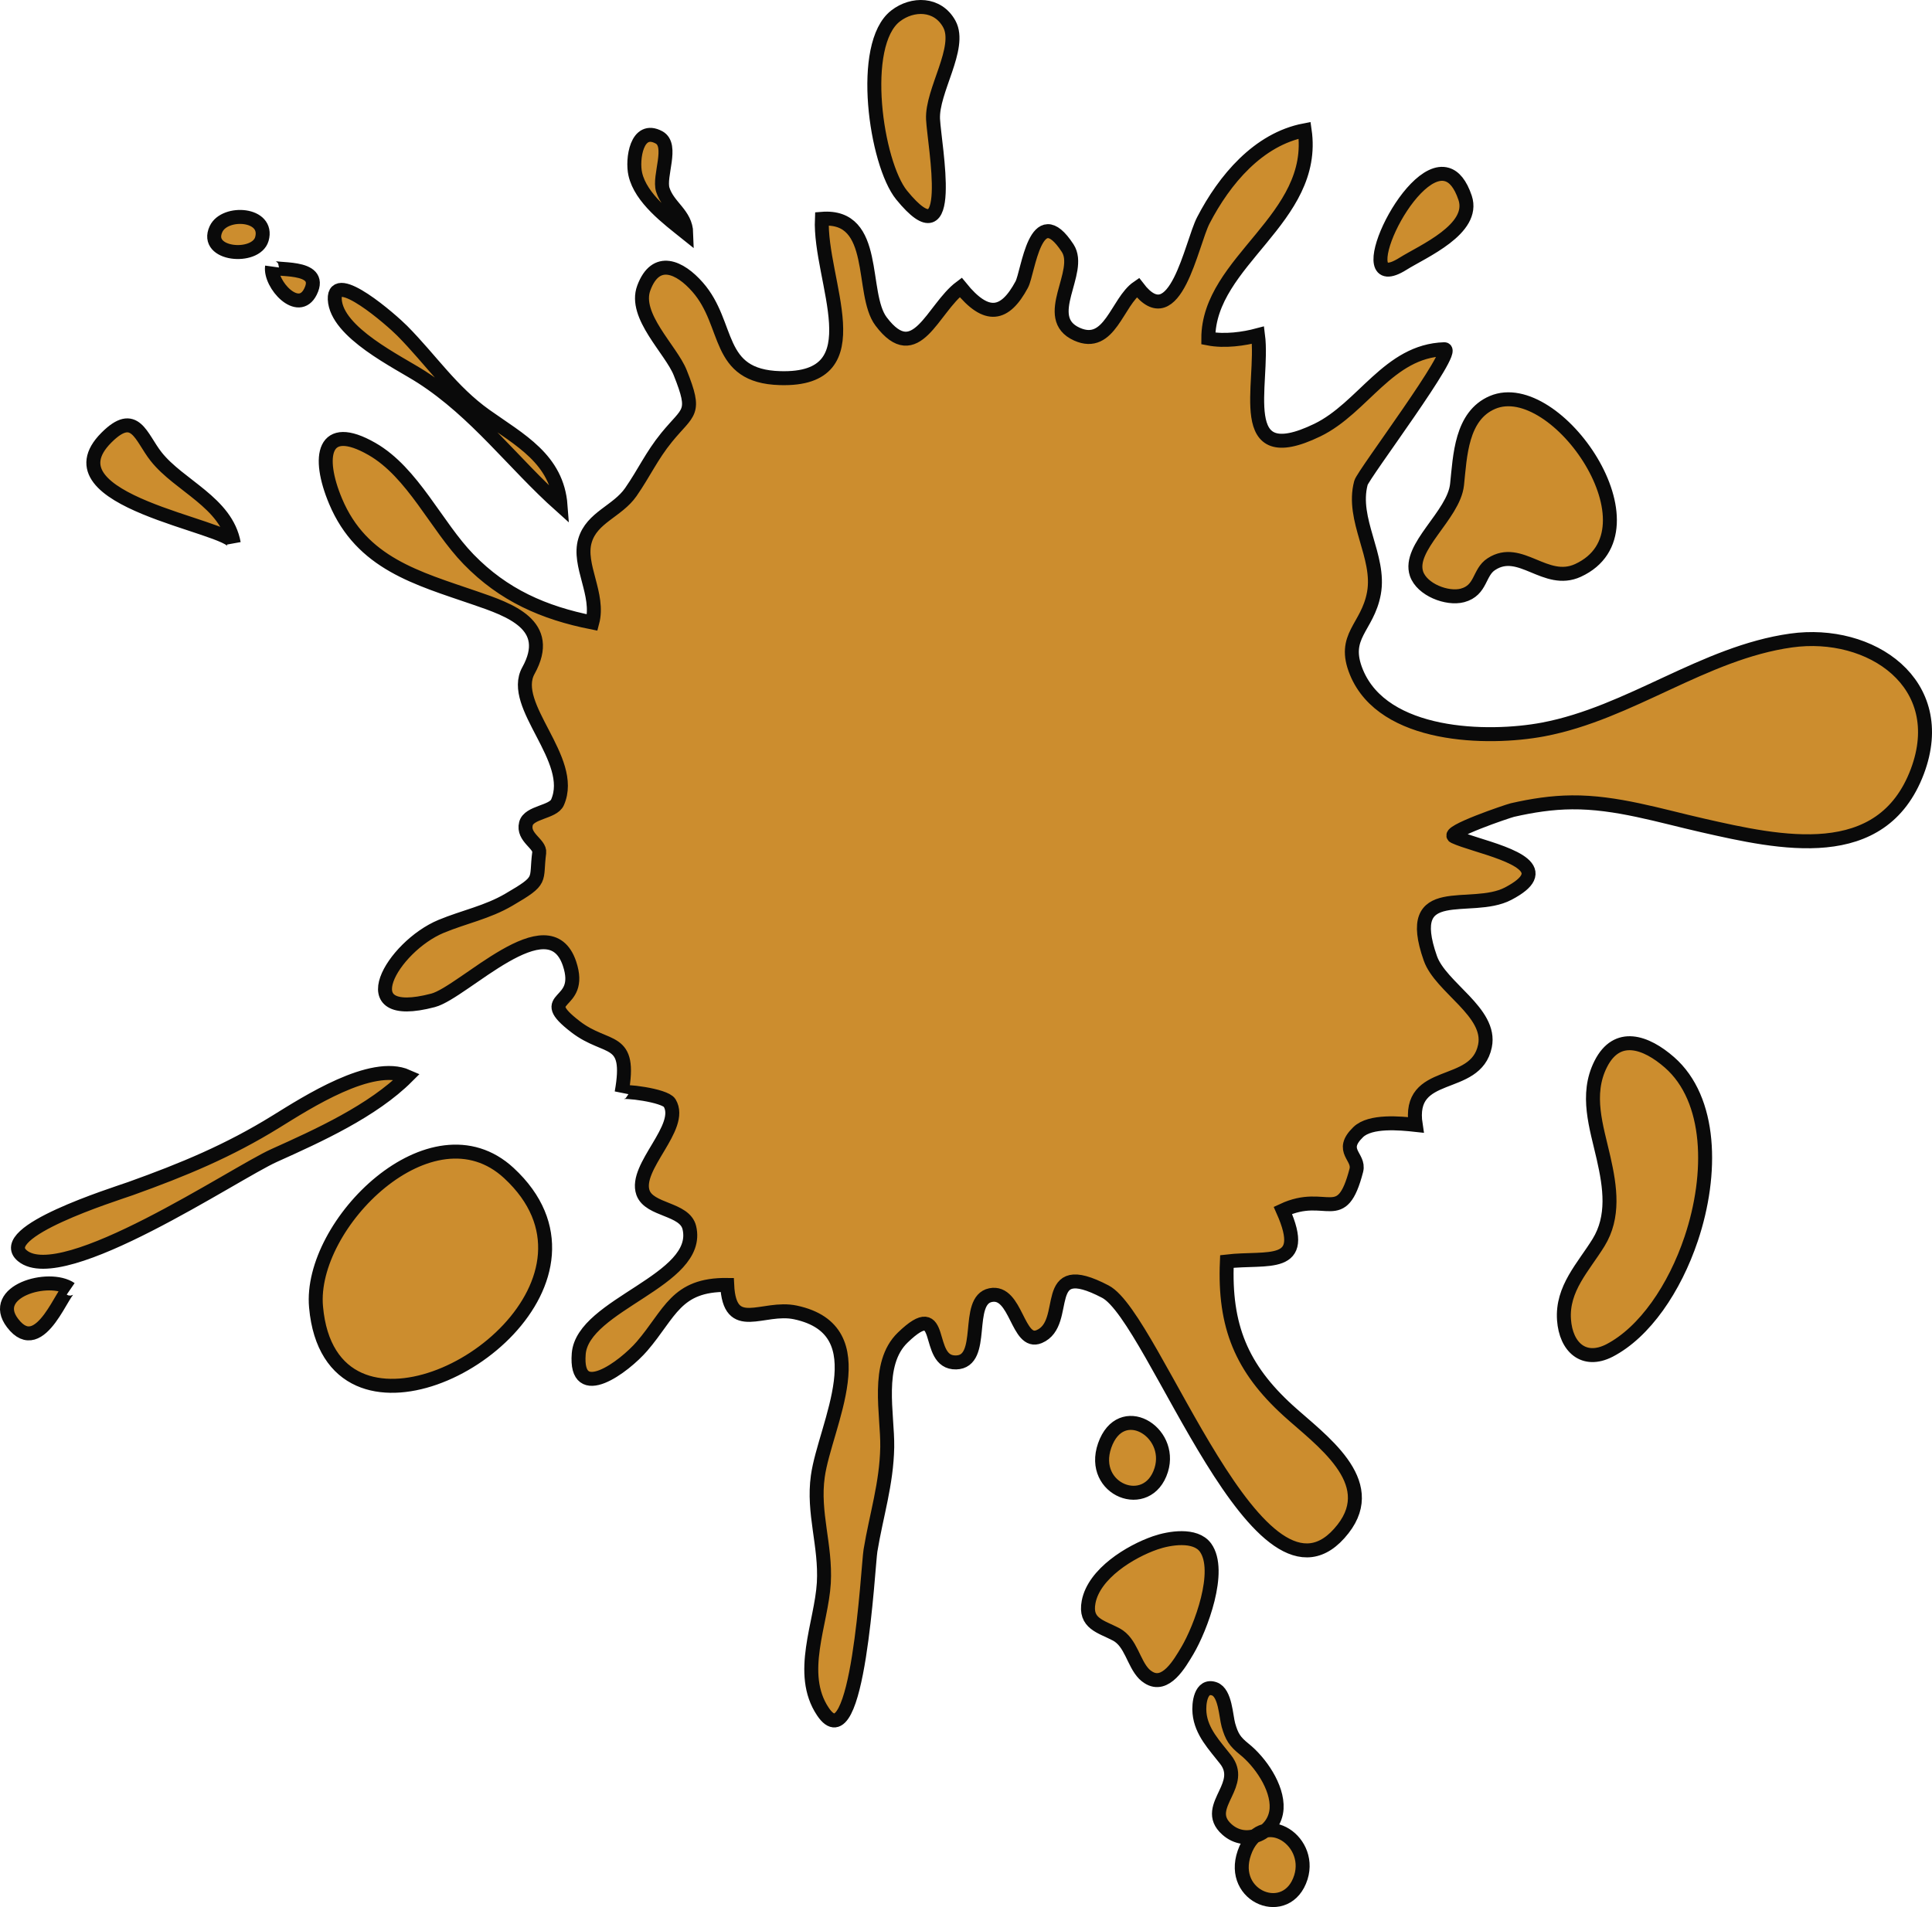 <svg width="138.34" height="136.57" viewBox="0 0 138.34 136.57" xmlns="http://www.w3.org/2000/svg" xmlns:xlink="http://www.w3.org/1999/xlink" xml:space="preserve" overflow="hidden"><defs></defs><g><path d="M109.38 62.87C109.22 63.21 108.79 63.58 107.99 64 105.31 65.4 100.44 63.01 102.42 68.63 103.16 70.73 106.83 72.49 106.33 74.91 105.67 78.14 100.73 76.43 101.37 80.56 100.27 80.44 98.12 80.23 97.25 81.08 95.86 82.43 97.37 82.82 97.12 83.81 96.05 87.93 95.01 85.21 91.86 86.68 93.76 90.94 90.75 90 87.85 90.34 87.65 94.97 88.9 97.98 92.24 101.02 94.55 103.12 98.84 106.07 96.17 109.49 90.27 117.07 82.67 94.33 79.15 92.5 74.32 89.97 76.71 94.75 74.41 95.72 72.84 96.38 72.8 92.37 70.93 92.75 69.06 93.13 70.62 97.52 68.46 97.57 66.14 97.63 67.79 92.75 64.64 95.79 62.68 97.68 63.57 101.28 63.53 103.64 63.48 106.27 62.75 108.5 62.33 111.04 62.15 112.13 61.45 126.36 58.92 122.57 57.1 119.85 58.82 116.26 58.99 113.36 59.14 110.66 58.19 108.35 58.56 105.72 59.07 102.06 62.96 95.27 56.96 93.99 54.61 93.49 52.24 95.61 52.07 92.02 48.39 91.98 47.99 94.06 45.97 96.41 44.71 97.87 41.15 100.55 41.44 96.95 41.72 93.4 50.26 91.7 49.36 87.92 49.03 86.53 46.5 86.7 46.04 85.41 45.39 83.56 48.99 80.73 47.95 78.99 47.61 78.43 44.55 78.07 44.51 78.25 45.25 74.13 43.48 75.28 41.21 73.53 38.2 71.21 41.84 72.18 40.78 69.01 39.3 64.6 33.2 71.06 31.01 71.64 24.9 73.25 28.1 67.79 31.59 66.34 33.23 65.66 34.89 65.34 36.44 64.43 38.93 62.98 38.34 63.11 38.61 61.06 38.69 60.43 37.41 59.98 37.66 58.99 37.87 58.15 39.61 58.18 39.92 57.46 41.28 54.38 36.44 50.53 37.84 48.02 39.65 44.75 36.51 43.68 34 42.82 29.87 41.4 25.9 40.35 24.03 35.9 22.68 32.69 23.12 30.14 26.63 32.15 29.57 33.83 31.24 37.68 33.56 40.06 36.05 42.62 38.93 43.89 42.41 44.58 42.95 42.57 41.36 40.48 41.89 38.71 42.38 37.05 44.21 36.62 45.17 35.24 46.14 33.84 46.65 32.66 47.73 31.33 49.32 29.38 49.89 29.66 48.71 26.7 48.05 25.03 45.35 22.62 46.1 20.62 46.96 18.31 48.69 19.12 49.95 20.56 52.31 23.24 51.19 26.95 55.86 27.08 62.74 27.28 58.65 20.11 58.85 15.67 62.95 15.34 61.58 21.02 63.09 23.02 65.59 26.34 66.78 22.08 68.79 20.58 70.66 22.89 71.96 22.61 73.16 20.38 73.63 19.51 74.13 14.21 76.45 17.77 77.56 19.47 74.49 22.75 77.11 23.93 79.47 24.99 79.98 21.61 81.47 20.59 84.15 24.1 85.31 17.41 86.17 15.77 87.67 12.88 90.09 9.97 93.42 9.33 94.34 15.68 86.52 18.67 86.52 24.24 87.7 24.47 89.07 24.27 90.08 24 90.53 27.5 88.25 33.74 94.33 30.8 97.61 29.21 99.42 25.13 103.42 25.01 104.4 24.98 97.61 33.97 97.45 34.58 96.74 37.23 98.86 39.85 98.38 42.48 97.92 44.98 96.05 45.53 97.13 48.15 99.06 52.83 106.51 52.99 110.5 52.24 116.73 51.06 121.99 46.75 128.25 45.87 133.95 45.07 139.66 48.94 137.29 55.25 134.74 62.01 127.46 60.37 121.91 59.11 118.86 58.42 115.72 57.43 112.56 57.46 111.11 57.47 109.71 57.69 108.3 58.01 107.96 58.09 103.48 59.61 104.13 59.91 105.58 60.59 110.08 61.38 109.38 62.87ZM25.72 98.78C31.92 101.54 44.45 91.43 36.44 84.01 30.92 78.9 22.09 87.67 22.63 93.6 22.88 96.41 24.08 98.05 25.72 98.78ZM112.99 40.85C119.14 38.02 111.43 26.88 106.87 28.82 104.62 29.78 104.55 32.65 104.33 34.71 104.09 36.91 100.79 39.19 101.43 41.09 101.82 42.23 103.62 42.93 104.72 42.64 106.09 42.27 105.87 40.99 106.79 40.4 108.86 39.05 110.66 41.92 112.99 40.85ZM121.1 88.71C122.66 84.05 122.56 78.72 119.54 76.08 117.86 74.61 115.79 73.88 114.62 76.2 113.51 78.4 114.32 80.71 114.82 82.92 115.3 85.03 115.6 87.14 114.46 88.99 113.38 90.74 111.83 92.28 111.99 94.52 112.13 96.48 113.41 97.65 115.24 96.72 117.77 95.41 119.91 92.26 121.1 88.71ZM5.06 92.3C3.5 91.23-0.83 92.48 0.9 94.75 2.93 97.42 4.61 91.99 5.06 92.3ZM19.75 80.33C16.37 82.42 13.14 83.76 9.35 85.12 8.17 85.54-0.45 88.23 1.6 89.93 4.49 92.33 16.82 84.01 19.63 82.75 22.81 81.32 26.69 79.56 29.16 77.09 26.6 75.96 21.97 78.96 19.75 80.33ZM22.23 20.89C23.25 18.85 19.43 19.46 19.48 19.09 19.3 20.36 21.37 22.62 22.23 20.89ZM15.47 16.4C14.59 18.28 18.32 18.6 18.75 17.12 19.28 15.26 16.1 15.06 15.47 16.4ZM16.74 38.91C16.21 35.98 12.83 34.79 11.18 32.7 10.08 31.31 9.68 29.28 7.62 31.34 3.08 35.89 16.51 37.65 16.74 38.91ZM34.76 29.76C32.33 28.03 30.87 25.78 28.8 23.69 28.07 22.95 23.88 19.27 23.97 21.43 24.08 23.82 28.51 25.92 30.2 27.01 34.11 29.53 36.76 33.19 40.14 36.21 39.89 32.87 37.22 31.51 34.76 29.76ZM45.49 12.47C45.88 14.21 47.83 15.65 49.14 16.7 49.1 15.32 47.86 14.83 47.46 13.59 47.15 12.61 48.23 10.41 47.19 9.84 45.58 8.97 45.25 11.43 45.49 12.47ZM66.81 8.54C66.71 6.51 68.89 3.42 67.98 1.73 67.15 0.2 65.33 0.21 64.13 1.14 61.48 3.18 62.72 11.7 64.56 13.97 68.54 18.85 66.91 10.47 66.81 8.54ZM100.46 18.89C101.88 18 105.65 16.41 104.91 14.17 104.57 13.16 104.12 12.65 103.61 12.5 100.84 11.66 96.45 21.42 100.46 18.89ZM79.1 103.52C77.99 106.7 82.19 108.34 83.15 105.27 84.01 102.5 80.25 100.25 79.1 103.52ZM89.1 132.69C87.99 135.87 92.18 137.51 93.15 134.44 94.01 131.67 90.24 129.41 89.1 132.69ZM87.76 128.44C87.35 129.32 86.89 130.15 87.85 131.01 89.22 132.24 91.3 131.31 91.41 129.52 91.5 127.98 90.22 126.16 89.09 125.26 88.42 124.72 88.2 124.38 87.96 123.54 87.78 122.9 87.74 121.23 86.96 120.95 85.98 120.6 85.82 122.01 85.89 122.68 86.02 124.04 86.97 124.99 87.76 126.01 88.44 126.88 88.12 127.68 87.76 128.44ZM81.92 119.88C82.01 119.97 82.11 120.05 82.22 120.12 83.46 120.92 84.47 119.13 85.02 118.21 85.98 116.59 87.52 112.49 86.32 110.83 85.59 109.83 83.73 110.14 82.72 110.49 80.93 111.11 78.34 112.69 77.95 114.72 77.65 116.28 78.83 116.47 79.93 117.05 80.99 117.62 81.15 119.09 81.92 119.88Z" stroke="#0A0A0A" stroke-miterlimit="10" fill="#CC8D2E"/></g></svg>